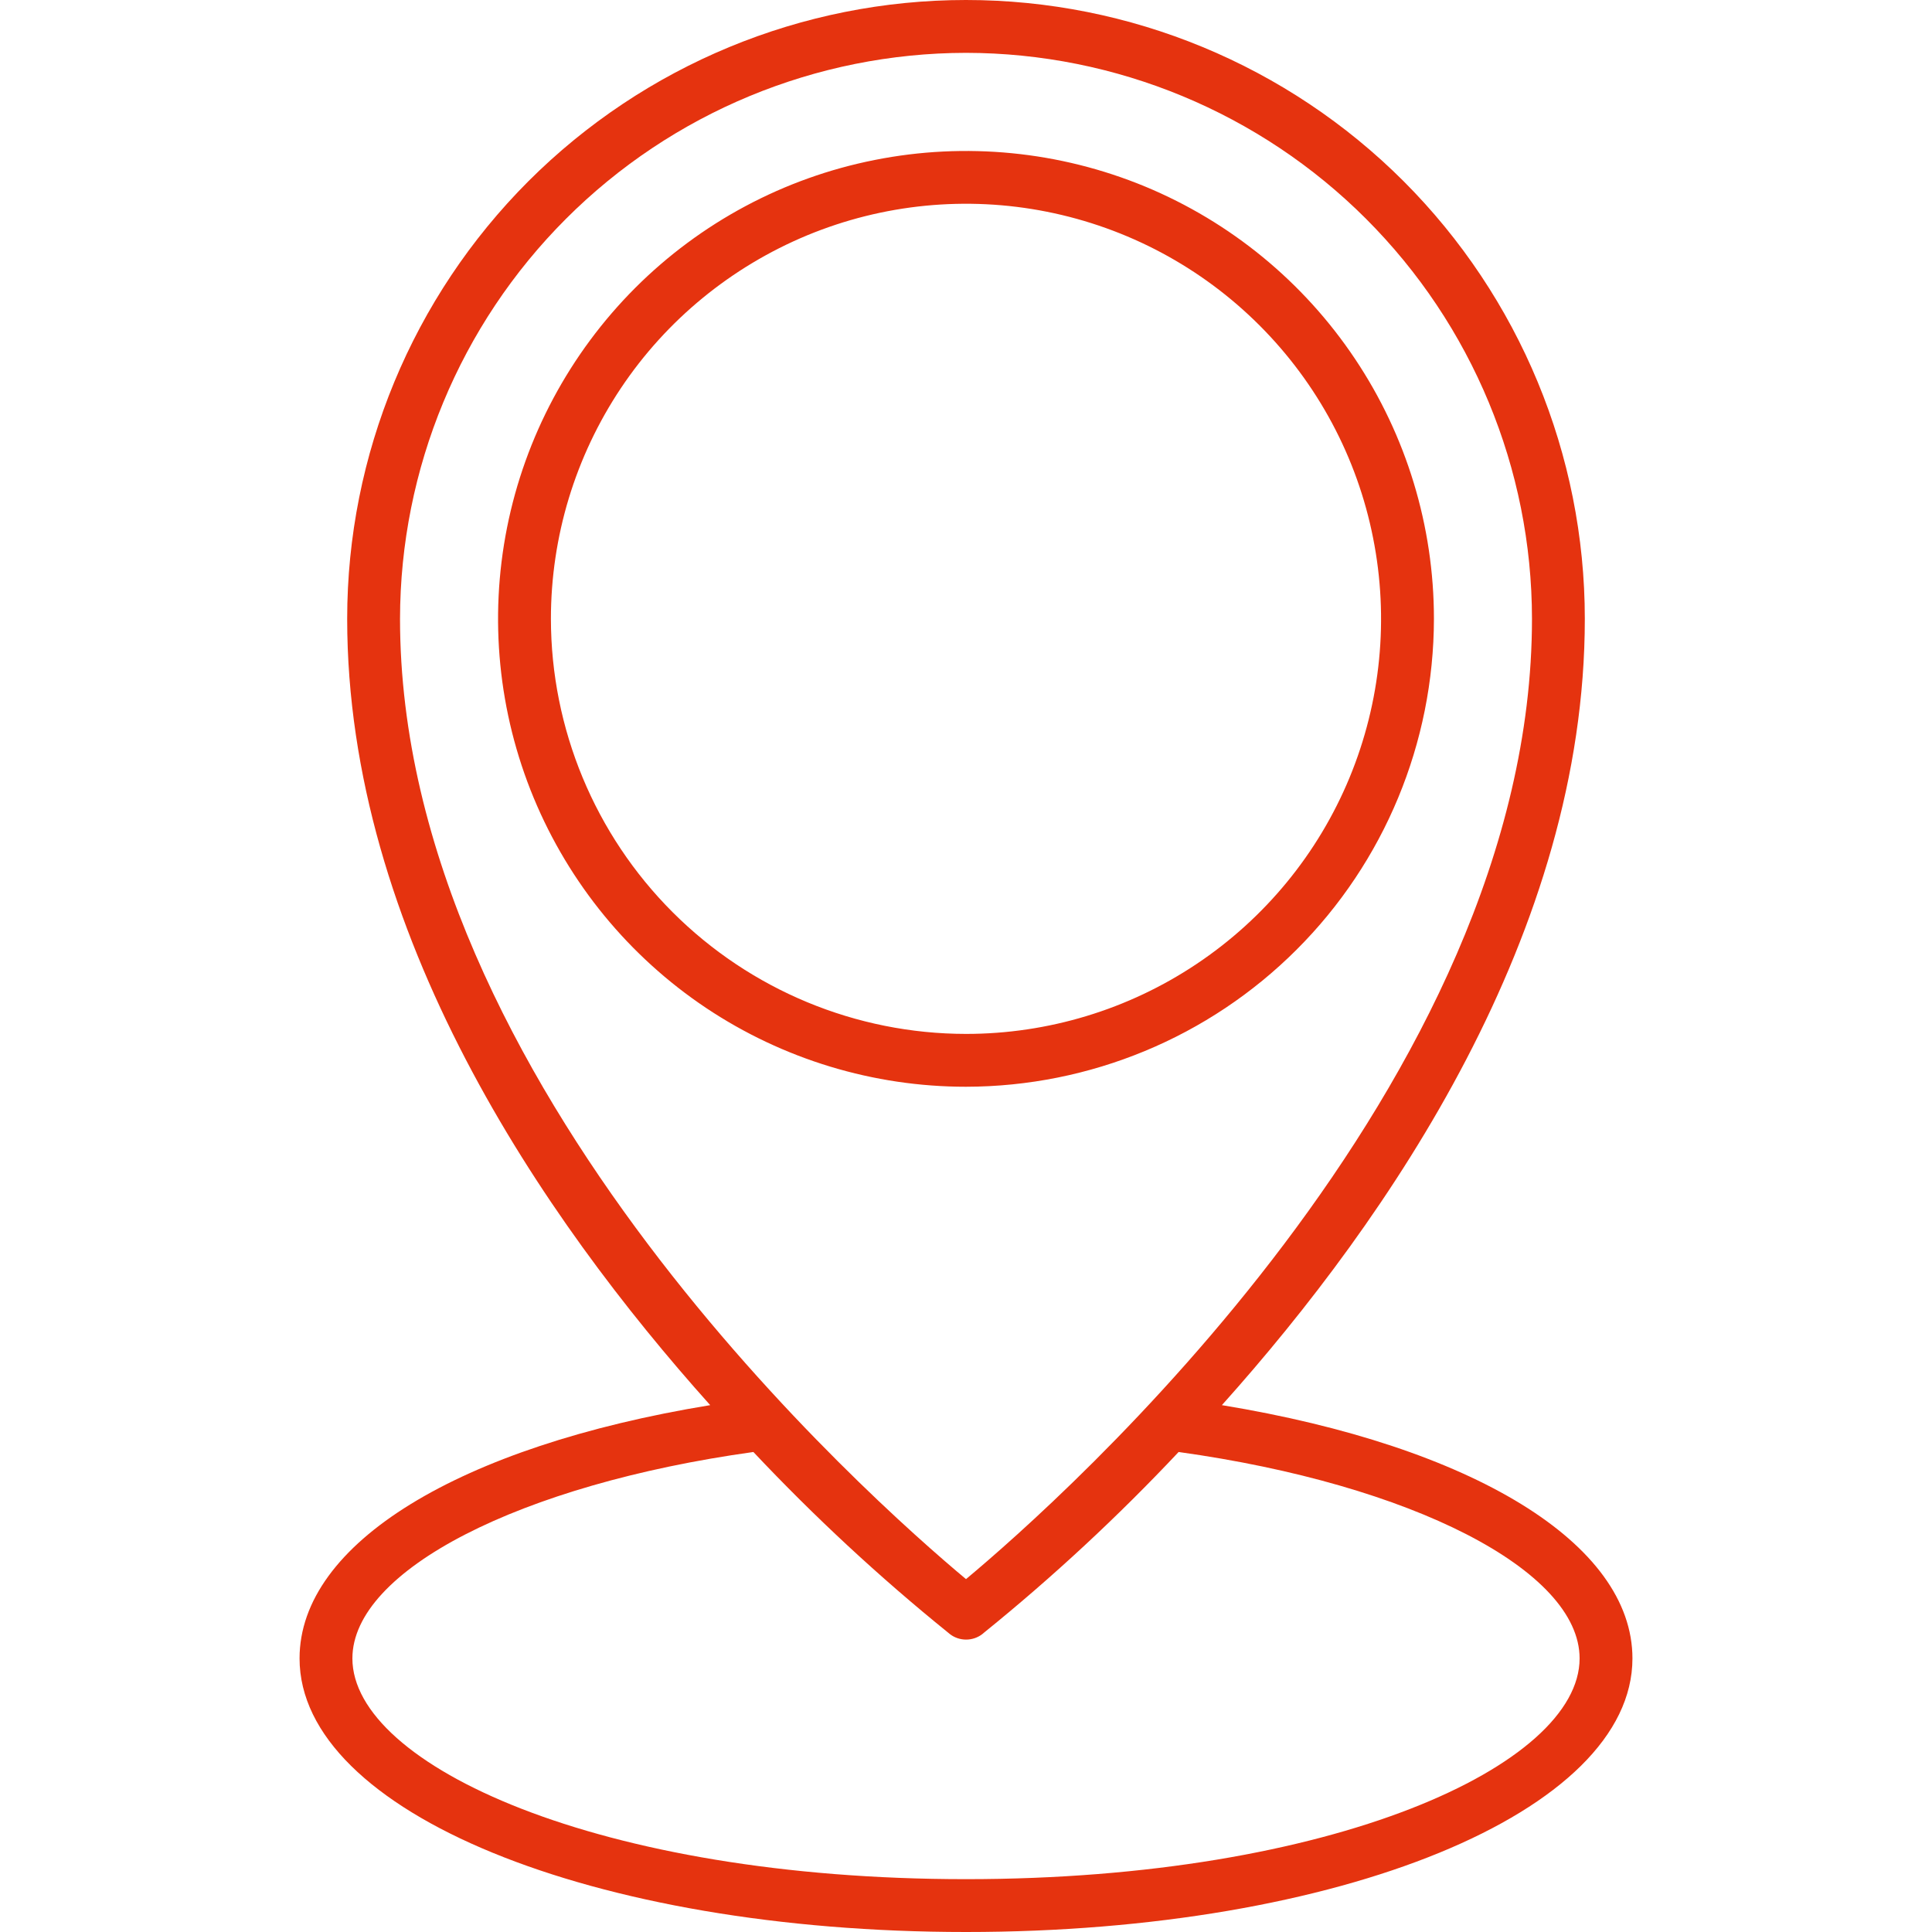 <svg width="20" height="20" viewBox="0 0 20 20" fill="none" xmlns="http://www.w3.org/2000/svg">
<g clip-path="url(#clip0)">
<path d="M14.844 6.406C14.844 5.448 14.56 4.512 14.027 3.715C13.495 2.919 12.739 2.298 11.854 1.931C10.969 1.565 9.995 1.469 9.055 1.656C8.115 1.842 7.252 2.304 6.575 2.981C5.898 3.659 5.436 4.522 5.249 5.461C5.062 6.401 5.158 7.375 5.525 8.26C5.892 9.145 6.512 9.901 7.309 10.434C8.106 10.966 9.042 11.25 10 11.25C11.284 11.248 12.515 10.738 13.423 9.83C14.332 8.922 14.842 7.69 14.844 6.406ZM5.703 6.406C5.703 5.556 5.955 4.726 6.427 4.019C6.899 3.312 7.571 2.762 8.356 2.436C9.141 2.111 10.005 2.026 10.838 2.192C11.672 2.358 12.437 2.767 13.038 3.368C13.639 3.969 14.049 4.734 14.214 5.568C14.38 6.401 14.295 7.265 13.97 8.051C13.645 8.836 13.094 9.507 12.387 9.979C11.681 10.451 10.85 10.703 10 10.703C8.861 10.702 7.769 10.249 6.963 9.443C6.158 8.638 5.704 7.545 5.703 6.406Z" fill="#E5330F"/>
<path d="M12.649 14.546C14.391 12.601 16.406 9.65 16.406 6.406C16.406 4.707 15.731 3.078 14.53 1.876C13.329 0.675 11.699 0 10 0C8.301 0 6.672 0.675 5.47 1.876C4.269 3.078 3.594 4.707 3.594 6.406C3.594 9.65 5.609 12.601 7.352 14.546C4.752 14.972 3.101 15.978 3.101 17.168C3.101 18.756 6.131 20 10 20C13.869 20 16.899 18.756 16.899 17.168C16.899 15.979 15.249 14.973 12.649 14.546ZM10 0.547C11.553 0.549 13.043 1.167 14.141 2.265C15.24 3.364 15.858 4.853 15.859 6.406C15.859 11.217 10.976 15.533 10 16.347C9.024 15.533 4.141 11.218 4.141 6.406C4.143 4.853 4.76 3.364 5.859 2.265C6.957 1.167 8.447 0.549 10 0.547ZM10 19.453C6.2 19.453 3.648 18.272 3.648 17.168C3.648 16.256 5.385 15.367 7.799 15.031C8.428 15.699 9.101 16.324 9.815 16.901L9.833 16.916C9.881 16.953 9.94 16.973 10.001 16.973C10.062 16.973 10.121 16.953 10.169 16.916L10.188 16.9C10.901 16.323 11.573 15.699 12.201 15.031C14.616 15.367 16.352 16.256 16.352 17.168C16.352 18.272 13.8 19.453 10 19.453Z" fill="#E5330F"/>
</g>
<defs>
<clipPath id="clip0">
<rect width="20" height="20" fill="white"/>
</clipPath>
</defs>
</svg>

